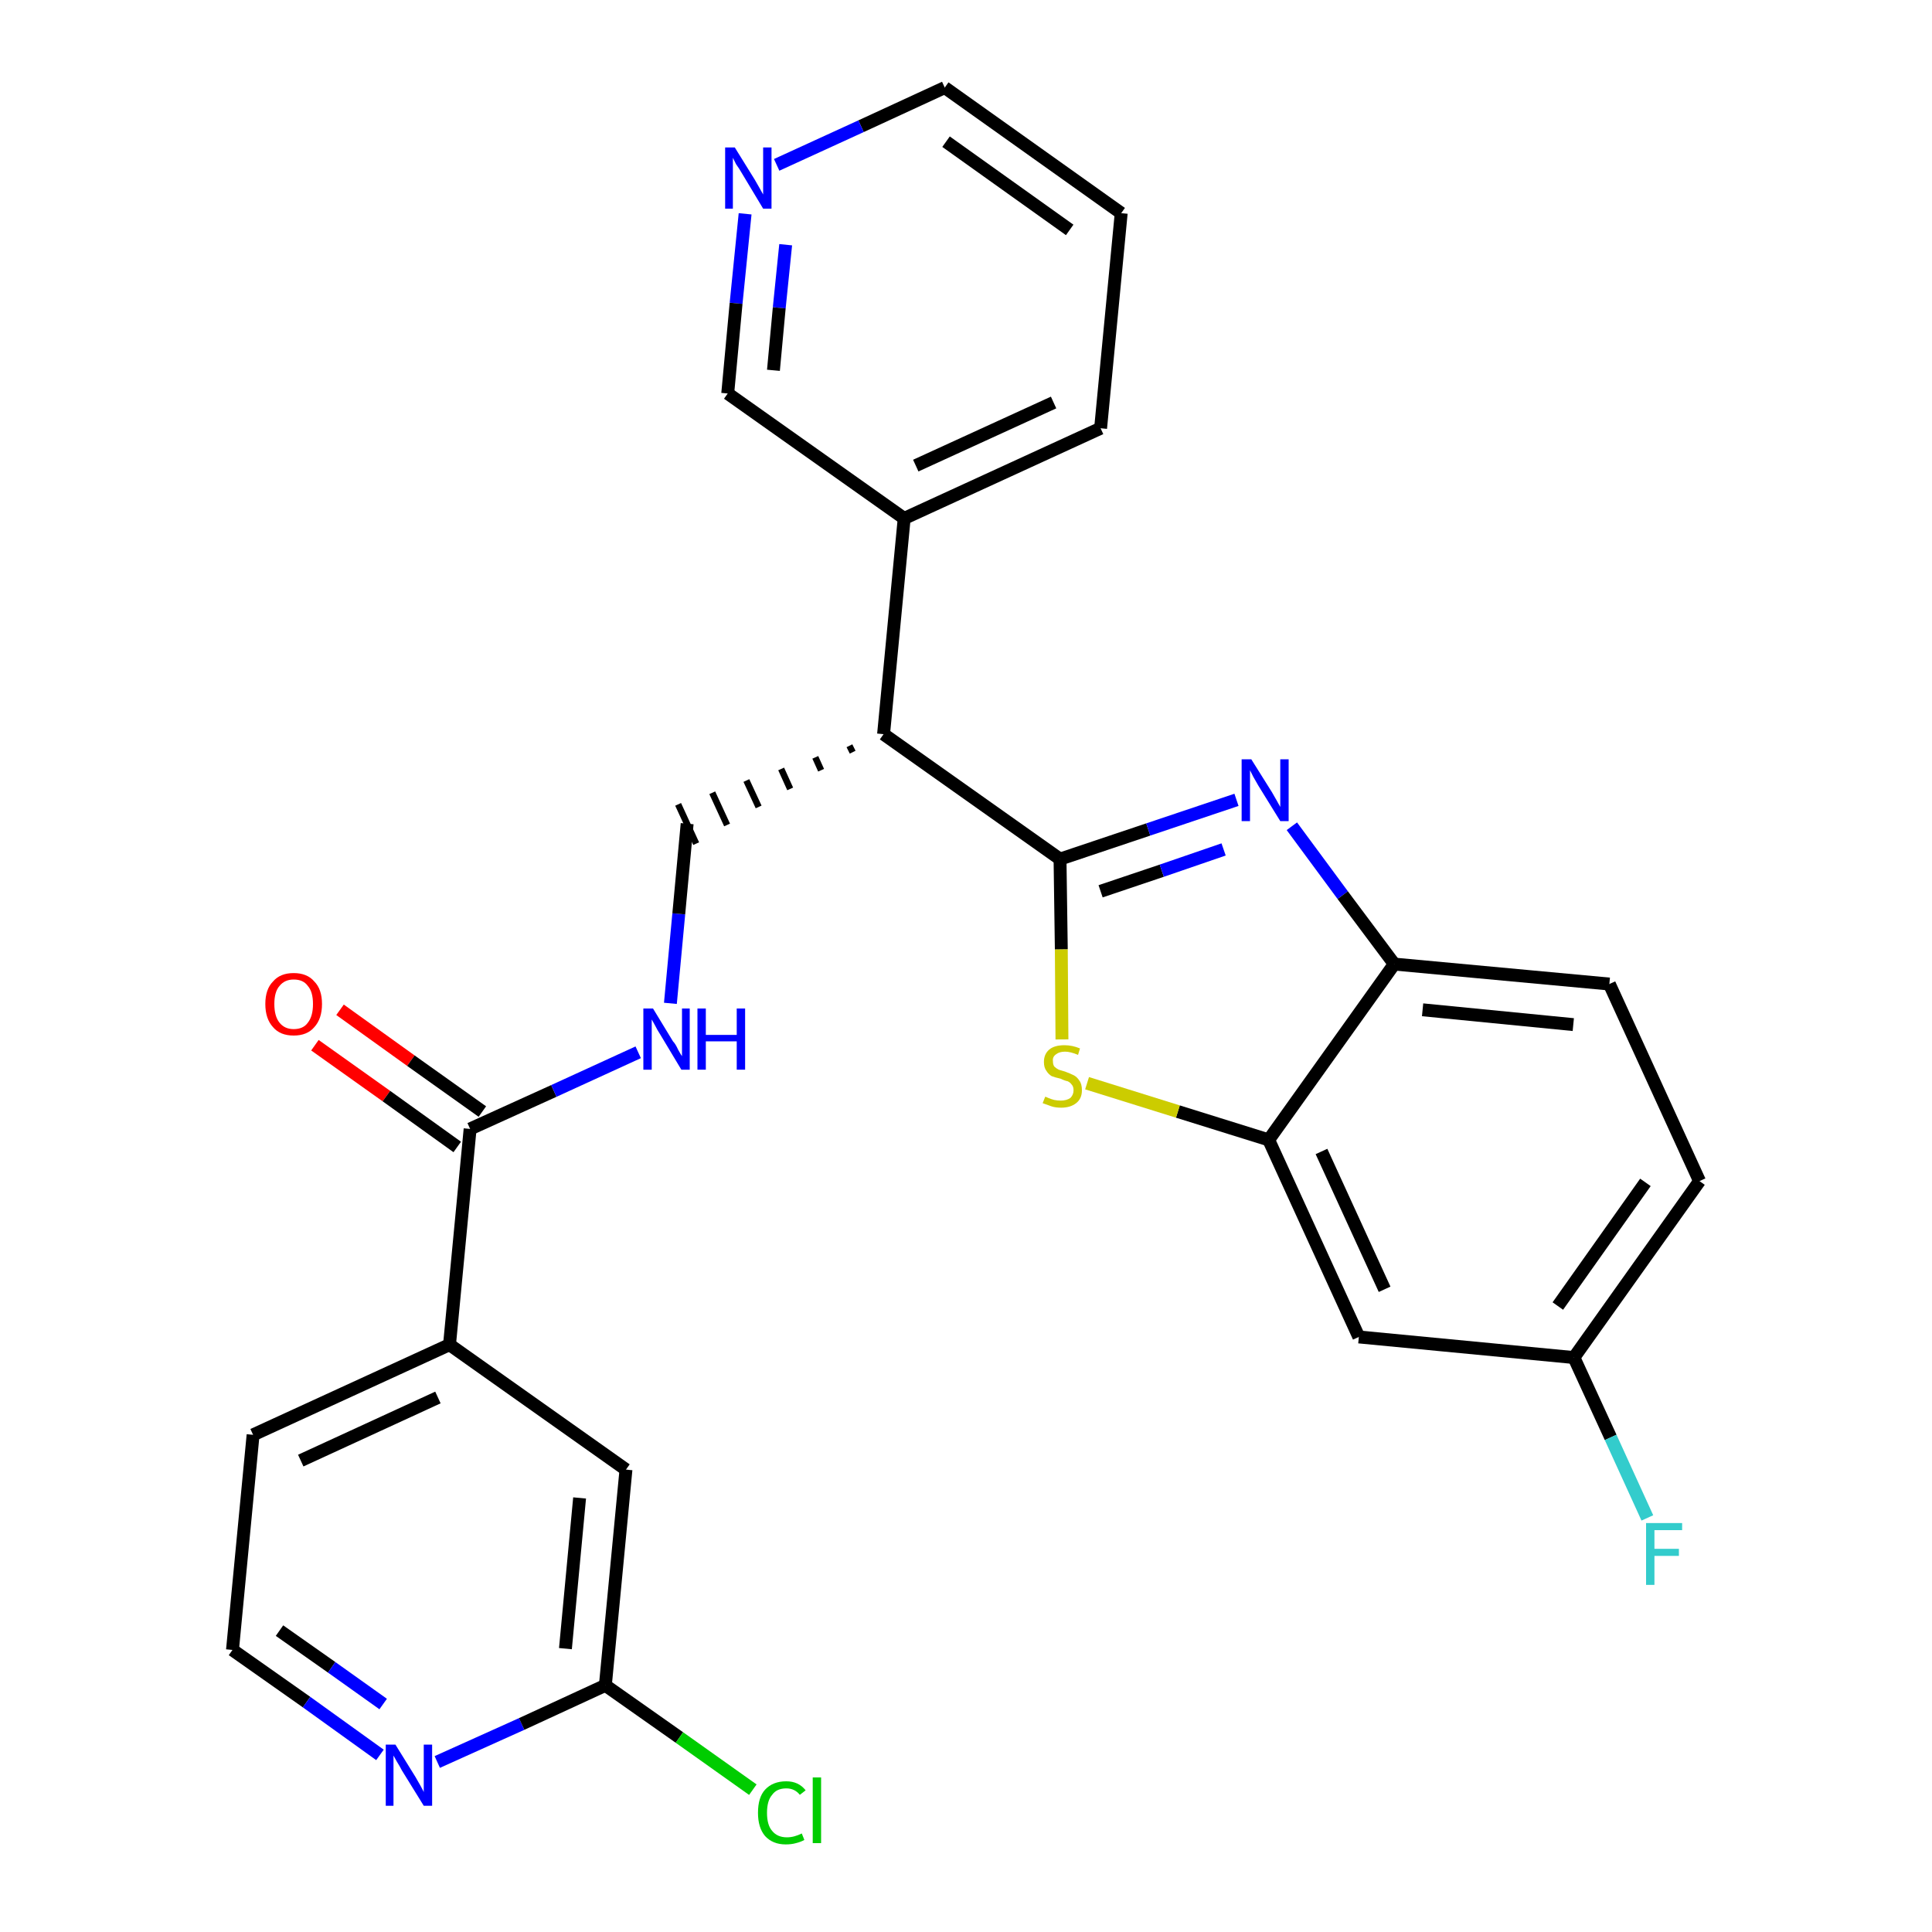 <?xml version='1.0' encoding='iso-8859-1'?>
<svg version='1.1' baseProfile='full'
              xmlns='http://www.w3.org/2000/svg'
                      xmlns:rdkit='http://www.rdkit.org/xml'
                      xmlns:xlink='http://www.w3.org/1999/xlink'
                  xml:space='preserve'
width='300px' height='300px' viewBox='0 0 300 300'>
<!-- END OF HEADER -->
<path class='bond-0 atom-0 atom-1' d='M 48.9,162.3 L 60.0,170.2' style='fill:none;fill-rule:evenodd;stroke:#FF0000;stroke-width:2.0px;stroke-linecap:butt;stroke-linejoin:miter;stroke-opacity:1' />
<path class='bond-0 atom-0 atom-1' d='M 60.0,170.2 L 71.0,178.1' style='fill:none;fill-rule:evenodd;stroke:#000000;stroke-width:2.0px;stroke-linecap:butt;stroke-linejoin:miter;stroke-opacity:1' />
<path class='bond-0 atom-0 atom-1' d='M 52.8,156.8 L 63.8,164.7' style='fill:none;fill-rule:evenodd;stroke:#FF0000;stroke-width:2.0px;stroke-linecap:butt;stroke-linejoin:miter;stroke-opacity:1' />
<path class='bond-0 atom-0 atom-1' d='M 63.8,164.7 L 74.9,172.6' style='fill:none;fill-rule:evenodd;stroke:#000000;stroke-width:2.0px;stroke-linecap:butt;stroke-linejoin:miter;stroke-opacity:1' />
<path class='bond-1 atom-1 atom-2' d='M 73.0,175.3 L 86.0,169.4' style='fill:none;fill-rule:evenodd;stroke:#000000;stroke-width:2.0px;stroke-linecap:butt;stroke-linejoin:miter;stroke-opacity:1' />
<path class='bond-1 atom-1 atom-2' d='M 86.0,169.4 L 99.1,163.4' style='fill:none;fill-rule:evenodd;stroke:#0000FF;stroke-width:2.0px;stroke-linecap:butt;stroke-linejoin:miter;stroke-opacity:1' />
<path class='bond-20 atom-1 atom-21' d='M 73.0,175.3 L 69.8,208.8' style='fill:none;fill-rule:evenodd;stroke:#000000;stroke-width:2.0px;stroke-linecap:butt;stroke-linejoin:miter;stroke-opacity:1' />
<path class='bond-2 atom-2 atom-3' d='M 104.1,155.8 L 105.4,141.9' style='fill:none;fill-rule:evenodd;stroke:#0000FF;stroke-width:2.0px;stroke-linecap:butt;stroke-linejoin:miter;stroke-opacity:1' />
<path class='bond-2 atom-2 atom-3' d='M 105.4,141.9 L 106.7,127.9' style='fill:none;fill-rule:evenodd;stroke:#000000;stroke-width:2.0px;stroke-linecap:butt;stroke-linejoin:miter;stroke-opacity:1' />
<path class='bond-3 atom-4 atom-3' d='M 131.9,115.8 L 132.4,116.8' style='fill:none;fill-rule:evenodd;stroke:#000000;stroke-width:1.0px;stroke-linecap:butt;stroke-linejoin:miter;stroke-opacity:1' />
<path class='bond-3 atom-4 atom-3' d='M 126.6,117.6 L 127.5,119.6' style='fill:none;fill-rule:evenodd;stroke:#000000;stroke-width:1.0px;stroke-linecap:butt;stroke-linejoin:miter;stroke-opacity:1' />
<path class='bond-3 atom-4 atom-3' d='M 121.3,119.4 L 122.7,122.5' style='fill:none;fill-rule:evenodd;stroke:#000000;stroke-width:1.0px;stroke-linecap:butt;stroke-linejoin:miter;stroke-opacity:1' />
<path class='bond-3 atom-4 atom-3' d='M 115.9,121.2 L 117.8,125.3' style='fill:none;fill-rule:evenodd;stroke:#000000;stroke-width:1.0px;stroke-linecap:butt;stroke-linejoin:miter;stroke-opacity:1' />
<path class='bond-3 atom-4 atom-3' d='M 110.6,123.1 L 112.9,128.1' style='fill:none;fill-rule:evenodd;stroke:#000000;stroke-width:1.0px;stroke-linecap:butt;stroke-linejoin:miter;stroke-opacity:1' />
<path class='bond-3 atom-4 atom-3' d='M 105.3,124.9 L 108.1,131.0' style='fill:none;fill-rule:evenodd;stroke:#000000;stroke-width:1.0px;stroke-linecap:butt;stroke-linejoin:miter;stroke-opacity:1' />
<path class='bond-4 atom-4 atom-5' d='M 137.2,114.0 L 140.4,80.5' style='fill:none;fill-rule:evenodd;stroke:#000000;stroke-width:2.0px;stroke-linecap:butt;stroke-linejoin:miter;stroke-opacity:1' />
<path class='bond-10 atom-4 atom-11' d='M 137.2,114.0 L 164.6,133.4' style='fill:none;fill-rule:evenodd;stroke:#000000;stroke-width:2.0px;stroke-linecap:butt;stroke-linejoin:miter;stroke-opacity:1' />
<path class='bond-5 atom-5 atom-6' d='M 140.4,80.5 L 170.9,66.5' style='fill:none;fill-rule:evenodd;stroke:#000000;stroke-width:2.0px;stroke-linecap:butt;stroke-linejoin:miter;stroke-opacity:1' />
<path class='bond-5 atom-5 atom-6' d='M 142.2,72.3 L 163.6,62.5' style='fill:none;fill-rule:evenodd;stroke:#000000;stroke-width:2.0px;stroke-linecap:butt;stroke-linejoin:miter;stroke-opacity:1' />
<path class='bond-27 atom-10 atom-5' d='M 113.0,61.1 L 140.4,80.5' style='fill:none;fill-rule:evenodd;stroke:#000000;stroke-width:2.0px;stroke-linecap:butt;stroke-linejoin:miter;stroke-opacity:1' />
<path class='bond-6 atom-6 atom-7' d='M 170.9,66.5 L 174.1,33.1' style='fill:none;fill-rule:evenodd;stroke:#000000;stroke-width:2.0px;stroke-linecap:butt;stroke-linejoin:miter;stroke-opacity:1' />
<path class='bond-7 atom-7 atom-8' d='M 174.1,33.1 L 146.7,13.6' style='fill:none;fill-rule:evenodd;stroke:#000000;stroke-width:2.0px;stroke-linecap:butt;stroke-linejoin:miter;stroke-opacity:1' />
<path class='bond-7 atom-7 atom-8' d='M 166.1,35.7 L 146.9,22.0' style='fill:none;fill-rule:evenodd;stroke:#000000;stroke-width:2.0px;stroke-linecap:butt;stroke-linejoin:miter;stroke-opacity:1' />
<path class='bond-8 atom-8 atom-9' d='M 146.7,13.6 L 133.7,19.6' style='fill:none;fill-rule:evenodd;stroke:#000000;stroke-width:2.0px;stroke-linecap:butt;stroke-linejoin:miter;stroke-opacity:1' />
<path class='bond-8 atom-8 atom-9' d='M 133.7,19.6 L 120.6,25.6' style='fill:none;fill-rule:evenodd;stroke:#0000FF;stroke-width:2.0px;stroke-linecap:butt;stroke-linejoin:miter;stroke-opacity:1' />
<path class='bond-9 atom-9 atom-10' d='M 115.7,33.2 L 114.3,47.1' style='fill:none;fill-rule:evenodd;stroke:#0000FF;stroke-width:2.0px;stroke-linecap:butt;stroke-linejoin:miter;stroke-opacity:1' />
<path class='bond-9 atom-9 atom-10' d='M 114.3,47.1 L 113.0,61.1' style='fill:none;fill-rule:evenodd;stroke:#000000;stroke-width:2.0px;stroke-linecap:butt;stroke-linejoin:miter;stroke-opacity:1' />
<path class='bond-9 atom-9 atom-10' d='M 122.0,38.0 L 121.0,47.8' style='fill:none;fill-rule:evenodd;stroke:#0000FF;stroke-width:2.0px;stroke-linecap:butt;stroke-linejoin:miter;stroke-opacity:1' />
<path class='bond-9 atom-9 atom-10' d='M 121.0,47.8 L 120.1,57.5' style='fill:none;fill-rule:evenodd;stroke:#000000;stroke-width:2.0px;stroke-linecap:butt;stroke-linejoin:miter;stroke-opacity:1' />
<path class='bond-11 atom-11 atom-12' d='M 164.6,133.4 L 178.3,128.8' style='fill:none;fill-rule:evenodd;stroke:#000000;stroke-width:2.0px;stroke-linecap:butt;stroke-linejoin:miter;stroke-opacity:1' />
<path class='bond-11 atom-11 atom-12' d='M 178.3,128.8 L 192.0,124.2' style='fill:none;fill-rule:evenodd;stroke:#0000FF;stroke-width:2.0px;stroke-linecap:butt;stroke-linejoin:miter;stroke-opacity:1' />
<path class='bond-11 atom-11 atom-12' d='M 170.9,138.4 L 180.4,135.2' style='fill:none;fill-rule:evenodd;stroke:#000000;stroke-width:2.0px;stroke-linecap:butt;stroke-linejoin:miter;stroke-opacity:1' />
<path class='bond-11 atom-11 atom-12' d='M 180.4,135.2 L 190.0,131.9' style='fill:none;fill-rule:evenodd;stroke:#0000FF;stroke-width:2.0px;stroke-linecap:butt;stroke-linejoin:miter;stroke-opacity:1' />
<path class='bond-28 atom-20 atom-11' d='M 164.9,161.4 L 164.8,147.4' style='fill:none;fill-rule:evenodd;stroke:#CCCC00;stroke-width:2.0px;stroke-linecap:butt;stroke-linejoin:miter;stroke-opacity:1' />
<path class='bond-28 atom-20 atom-11' d='M 164.8,147.4 L 164.6,133.4' style='fill:none;fill-rule:evenodd;stroke:#000000;stroke-width:2.0px;stroke-linecap:butt;stroke-linejoin:miter;stroke-opacity:1' />
<path class='bond-12 atom-12 atom-13' d='M 200.6,128.3 L 208.5,139.0' style='fill:none;fill-rule:evenodd;stroke:#0000FF;stroke-width:2.0px;stroke-linecap:butt;stroke-linejoin:miter;stroke-opacity:1' />
<path class='bond-12 atom-12 atom-13' d='M 208.5,139.0 L 216.5,149.7' style='fill:none;fill-rule:evenodd;stroke:#000000;stroke-width:2.0px;stroke-linecap:butt;stroke-linejoin:miter;stroke-opacity:1' />
<path class='bond-13 atom-13 atom-14' d='M 216.5,149.7 L 249.9,152.8' style='fill:none;fill-rule:evenodd;stroke:#000000;stroke-width:2.0px;stroke-linecap:butt;stroke-linejoin:miter;stroke-opacity:1' />
<path class='bond-13 atom-13 atom-14' d='M 220.9,156.8 L 244.3,159.1' style='fill:none;fill-rule:evenodd;stroke:#000000;stroke-width:2.0px;stroke-linecap:butt;stroke-linejoin:miter;stroke-opacity:1' />
<path class='bond-30 atom-19 atom-13' d='M 197.0,177.0 L 216.5,149.7' style='fill:none;fill-rule:evenodd;stroke:#000000;stroke-width:2.0px;stroke-linecap:butt;stroke-linejoin:miter;stroke-opacity:1' />
<path class='bond-14 atom-14 atom-15' d='M 249.9,152.8 L 263.9,183.4' style='fill:none;fill-rule:evenodd;stroke:#000000;stroke-width:2.0px;stroke-linecap:butt;stroke-linejoin:miter;stroke-opacity:1' />
<path class='bond-15 atom-15 atom-16' d='M 263.9,183.4 L 244.4,210.8' style='fill:none;fill-rule:evenodd;stroke:#000000;stroke-width:2.0px;stroke-linecap:butt;stroke-linejoin:miter;stroke-opacity:1' />
<path class='bond-15 atom-15 atom-16' d='M 255.5,183.6 L 241.9,202.8' style='fill:none;fill-rule:evenodd;stroke:#000000;stroke-width:2.0px;stroke-linecap:butt;stroke-linejoin:miter;stroke-opacity:1' />
<path class='bond-16 atom-16 atom-17' d='M 244.4,210.8 L 250.1,223.2' style='fill:none;fill-rule:evenodd;stroke:#000000;stroke-width:2.0px;stroke-linecap:butt;stroke-linejoin:miter;stroke-opacity:1' />
<path class='bond-16 atom-16 atom-17' d='M 250.1,223.2 L 255.8,235.7' style='fill:none;fill-rule:evenodd;stroke:#33CCCC;stroke-width:2.0px;stroke-linecap:butt;stroke-linejoin:miter;stroke-opacity:1' />
<path class='bond-17 atom-16 atom-18' d='M 244.4,210.8 L 211.0,207.6' style='fill:none;fill-rule:evenodd;stroke:#000000;stroke-width:2.0px;stroke-linecap:butt;stroke-linejoin:miter;stroke-opacity:1' />
<path class='bond-18 atom-18 atom-19' d='M 211.0,207.6 L 197.0,177.0' style='fill:none;fill-rule:evenodd;stroke:#000000;stroke-width:2.0px;stroke-linecap:butt;stroke-linejoin:miter;stroke-opacity:1' />
<path class='bond-18 atom-18 atom-19' d='M 215.0,200.2 L 205.2,178.8' style='fill:none;fill-rule:evenodd;stroke:#000000;stroke-width:2.0px;stroke-linecap:butt;stroke-linejoin:miter;stroke-opacity:1' />
<path class='bond-19 atom-19 atom-20' d='M 197.0,177.0 L 182.9,172.6' style='fill:none;fill-rule:evenodd;stroke:#000000;stroke-width:2.0px;stroke-linecap:butt;stroke-linejoin:miter;stroke-opacity:1' />
<path class='bond-19 atom-19 atom-20' d='M 182.9,172.6 L 168.8,168.2' style='fill:none;fill-rule:evenodd;stroke:#CCCC00;stroke-width:2.0px;stroke-linecap:butt;stroke-linejoin:miter;stroke-opacity:1' />
<path class='bond-21 atom-21 atom-22' d='M 69.8,208.8 L 39.3,222.8' style='fill:none;fill-rule:evenodd;stroke:#000000;stroke-width:2.0px;stroke-linecap:butt;stroke-linejoin:miter;stroke-opacity:1' />
<path class='bond-21 atom-21 atom-22' d='M 68.0,217.0 L 46.7,226.8' style='fill:none;fill-rule:evenodd;stroke:#000000;stroke-width:2.0px;stroke-linecap:butt;stroke-linejoin:miter;stroke-opacity:1' />
<path class='bond-29 atom-27 atom-21' d='M 97.2,228.2 L 69.8,208.8' style='fill:none;fill-rule:evenodd;stroke:#000000;stroke-width:2.0px;stroke-linecap:butt;stroke-linejoin:miter;stroke-opacity:1' />
<path class='bond-22 atom-22 atom-23' d='M 39.3,222.8 L 36.1,256.2' style='fill:none;fill-rule:evenodd;stroke:#000000;stroke-width:2.0px;stroke-linecap:butt;stroke-linejoin:miter;stroke-opacity:1' />
<path class='bond-23 atom-23 atom-24' d='M 36.1,256.2 L 47.6,264.3' style='fill:none;fill-rule:evenodd;stroke:#000000;stroke-width:2.0px;stroke-linecap:butt;stroke-linejoin:miter;stroke-opacity:1' />
<path class='bond-23 atom-23 atom-24' d='M 47.6,264.3 L 59.0,272.5' style='fill:none;fill-rule:evenodd;stroke:#0000FF;stroke-width:2.0px;stroke-linecap:butt;stroke-linejoin:miter;stroke-opacity:1' />
<path class='bond-23 atom-23 atom-24' d='M 43.4,253.2 L 51.5,258.9' style='fill:none;fill-rule:evenodd;stroke:#000000;stroke-width:2.0px;stroke-linecap:butt;stroke-linejoin:miter;stroke-opacity:1' />
<path class='bond-23 atom-23 atom-24' d='M 51.5,258.9 L 59.5,264.6' style='fill:none;fill-rule:evenodd;stroke:#0000FF;stroke-width:2.0px;stroke-linecap:butt;stroke-linejoin:miter;stroke-opacity:1' />
<path class='bond-24 atom-24 atom-25' d='M 67.9,273.6 L 81.0,267.7' style='fill:none;fill-rule:evenodd;stroke:#0000FF;stroke-width:2.0px;stroke-linecap:butt;stroke-linejoin:miter;stroke-opacity:1' />
<path class='bond-24 atom-24 atom-25' d='M 81.0,267.7 L 94.0,261.7' style='fill:none;fill-rule:evenodd;stroke:#000000;stroke-width:2.0px;stroke-linecap:butt;stroke-linejoin:miter;stroke-opacity:1' />
<path class='bond-25 atom-25 atom-26' d='M 94.0,261.7 L 105.5,269.8' style='fill:none;fill-rule:evenodd;stroke:#000000;stroke-width:2.0px;stroke-linecap:butt;stroke-linejoin:miter;stroke-opacity:1' />
<path class='bond-25 atom-25 atom-26' d='M 105.5,269.8 L 116.9,277.9' style='fill:none;fill-rule:evenodd;stroke:#00CC00;stroke-width:2.0px;stroke-linecap:butt;stroke-linejoin:miter;stroke-opacity:1' />
<path class='bond-26 atom-25 atom-27' d='M 94.0,261.7 L 97.2,228.2' style='fill:none;fill-rule:evenodd;stroke:#000000;stroke-width:2.0px;stroke-linecap:butt;stroke-linejoin:miter;stroke-opacity:1' />
<path class='bond-26 atom-25 atom-27' d='M 87.8,256.0 L 90.0,232.6' style='fill:none;fill-rule:evenodd;stroke:#000000;stroke-width:2.0px;stroke-linecap:butt;stroke-linejoin:miter;stroke-opacity:1' />
<path  class='atom-0' d='M 41.2 155.9
Q 41.2 153.6, 42.4 152.4
Q 43.5 151.1, 45.6 151.1
Q 47.7 151.1, 48.8 152.4
Q 50.0 153.6, 50.0 155.9
Q 50.0 158.2, 48.8 159.5
Q 47.7 160.8, 45.6 160.8
Q 43.5 160.8, 42.4 159.5
Q 41.2 158.2, 41.2 155.9
M 45.6 159.8
Q 47.1 159.8, 47.8 158.8
Q 48.6 157.8, 48.6 155.9
Q 48.6 154.0, 47.8 153.1
Q 47.1 152.1, 45.6 152.1
Q 44.2 152.1, 43.4 153.1
Q 42.6 154.0, 42.6 155.9
Q 42.6 157.8, 43.4 158.8
Q 44.2 159.8, 45.6 159.8
' fill='#FF0000'/>
<path  class='atom-2' d='M 101.4 156.6
L 104.5 161.7
Q 104.9 162.1, 105.3 163.0
Q 105.8 163.9, 105.9 164.0
L 105.9 156.6
L 107.1 156.6
L 107.1 166.1
L 105.8 166.1
L 102.5 160.6
Q 102.1 160.0, 101.7 159.2
Q 101.3 158.5, 101.2 158.3
L 101.2 166.1
L 99.9 166.1
L 99.9 156.6
L 101.4 156.6
' fill='#0000FF'/>
<path  class='atom-2' d='M 108.3 156.6
L 109.6 156.6
L 109.6 160.7
L 114.4 160.7
L 114.4 156.6
L 115.7 156.6
L 115.7 166.1
L 114.4 166.1
L 114.4 161.7
L 109.6 161.7
L 109.6 166.1
L 108.3 166.1
L 108.3 156.6
' fill='#0000FF'/>
<path  class='atom-9' d='M 114.1 22.9
L 117.2 27.9
Q 117.5 28.4, 118.0 29.3
Q 118.5 30.2, 118.5 30.2
L 118.5 22.9
L 119.8 22.9
L 119.8 32.4
L 118.5 32.4
L 115.2 26.9
Q 114.8 26.2, 114.3 25.5
Q 113.9 24.7, 113.8 24.5
L 113.8 32.4
L 112.6 32.4
L 112.6 22.9
L 114.1 22.9
' fill='#0000FF'/>
<path  class='atom-12' d='M 194.3 117.9
L 197.5 123.0
Q 197.8 123.5, 198.3 124.4
Q 198.8 125.3, 198.8 125.3
L 198.8 117.9
L 200.1 117.9
L 200.1 127.5
L 198.8 127.5
L 195.4 122.0
Q 195.0 121.3, 194.6 120.6
Q 194.2 119.8, 194.1 119.6
L 194.1 127.5
L 192.8 127.5
L 192.8 117.9
L 194.3 117.9
' fill='#0000FF'/>
<path  class='atom-17' d='M 255.6 236.5
L 261.2 236.5
L 261.2 237.6
L 256.9 237.6
L 256.9 240.5
L 260.7 240.5
L 260.7 241.6
L 256.9 241.6
L 256.9 246.1
L 255.6 246.1
L 255.6 236.5
' fill='#33CCCC'/>
<path  class='atom-20' d='M 162.3 170.3
Q 162.4 170.3, 162.8 170.5
Q 163.3 170.7, 163.7 170.8
Q 164.2 170.9, 164.7 170.9
Q 165.6 170.9, 166.2 170.5
Q 166.7 170.0, 166.7 169.3
Q 166.7 168.7, 166.4 168.4
Q 166.2 168.1, 165.8 167.9
Q 165.3 167.8, 164.7 167.5
Q 163.8 167.3, 163.3 167.1
Q 162.8 166.8, 162.5 166.3
Q 162.1 165.8, 162.1 164.9
Q 162.1 163.7, 162.9 163.0
Q 163.7 162.3, 165.3 162.3
Q 166.5 162.3, 167.7 162.8
L 167.4 163.8
Q 166.2 163.3, 165.4 163.3
Q 164.5 163.3, 164.0 163.7
Q 163.4 164.1, 163.5 164.8
Q 163.5 165.3, 163.7 165.6
Q 164.0 165.9, 164.4 166.1
Q 164.7 166.2, 165.4 166.4
Q 166.2 166.7, 166.8 167.0
Q 167.3 167.3, 167.6 167.8
Q 168.0 168.3, 168.0 169.3
Q 168.0 170.6, 167.1 171.3
Q 166.2 172.0, 164.8 172.0
Q 163.9 172.0, 163.3 171.8
Q 162.7 171.6, 161.9 171.3
L 162.3 170.3
' fill='#CCCC00'/>
<path  class='atom-24' d='M 61.4 270.9
L 64.5 275.9
Q 64.8 276.4, 65.3 277.3
Q 65.8 278.2, 65.8 278.3
L 65.8 270.9
L 67.1 270.9
L 67.1 280.4
L 65.8 280.4
L 62.4 274.9
Q 62.1 274.3, 61.6 273.5
Q 61.2 272.8, 61.1 272.6
L 61.1 280.4
L 59.9 280.4
L 59.9 270.9
L 61.4 270.9
' fill='#0000FF'/>
<path  class='atom-26' d='M 117.7 281.5
Q 117.7 279.1, 118.8 277.9
Q 120.0 276.6, 122.1 276.6
Q 124.0 276.6, 125.1 278.0
L 124.2 278.7
Q 123.4 277.7, 122.1 277.7
Q 120.6 277.7, 119.9 278.7
Q 119.1 279.6, 119.1 281.5
Q 119.1 283.4, 119.9 284.3
Q 120.7 285.3, 122.2 285.3
Q 123.3 285.3, 124.5 284.7
L 124.9 285.7
Q 124.4 286.0, 123.6 286.2
Q 122.9 286.4, 122.0 286.4
Q 120.0 286.4, 118.8 285.1
Q 117.7 283.8, 117.7 281.5
' fill='#00CC00'/>
<path  class='atom-26' d='M 126.2 276.0
L 127.5 276.0
L 127.5 286.2
L 126.2 286.2
L 126.2 276.0
' fill='#00CC00'/>
</svg>
